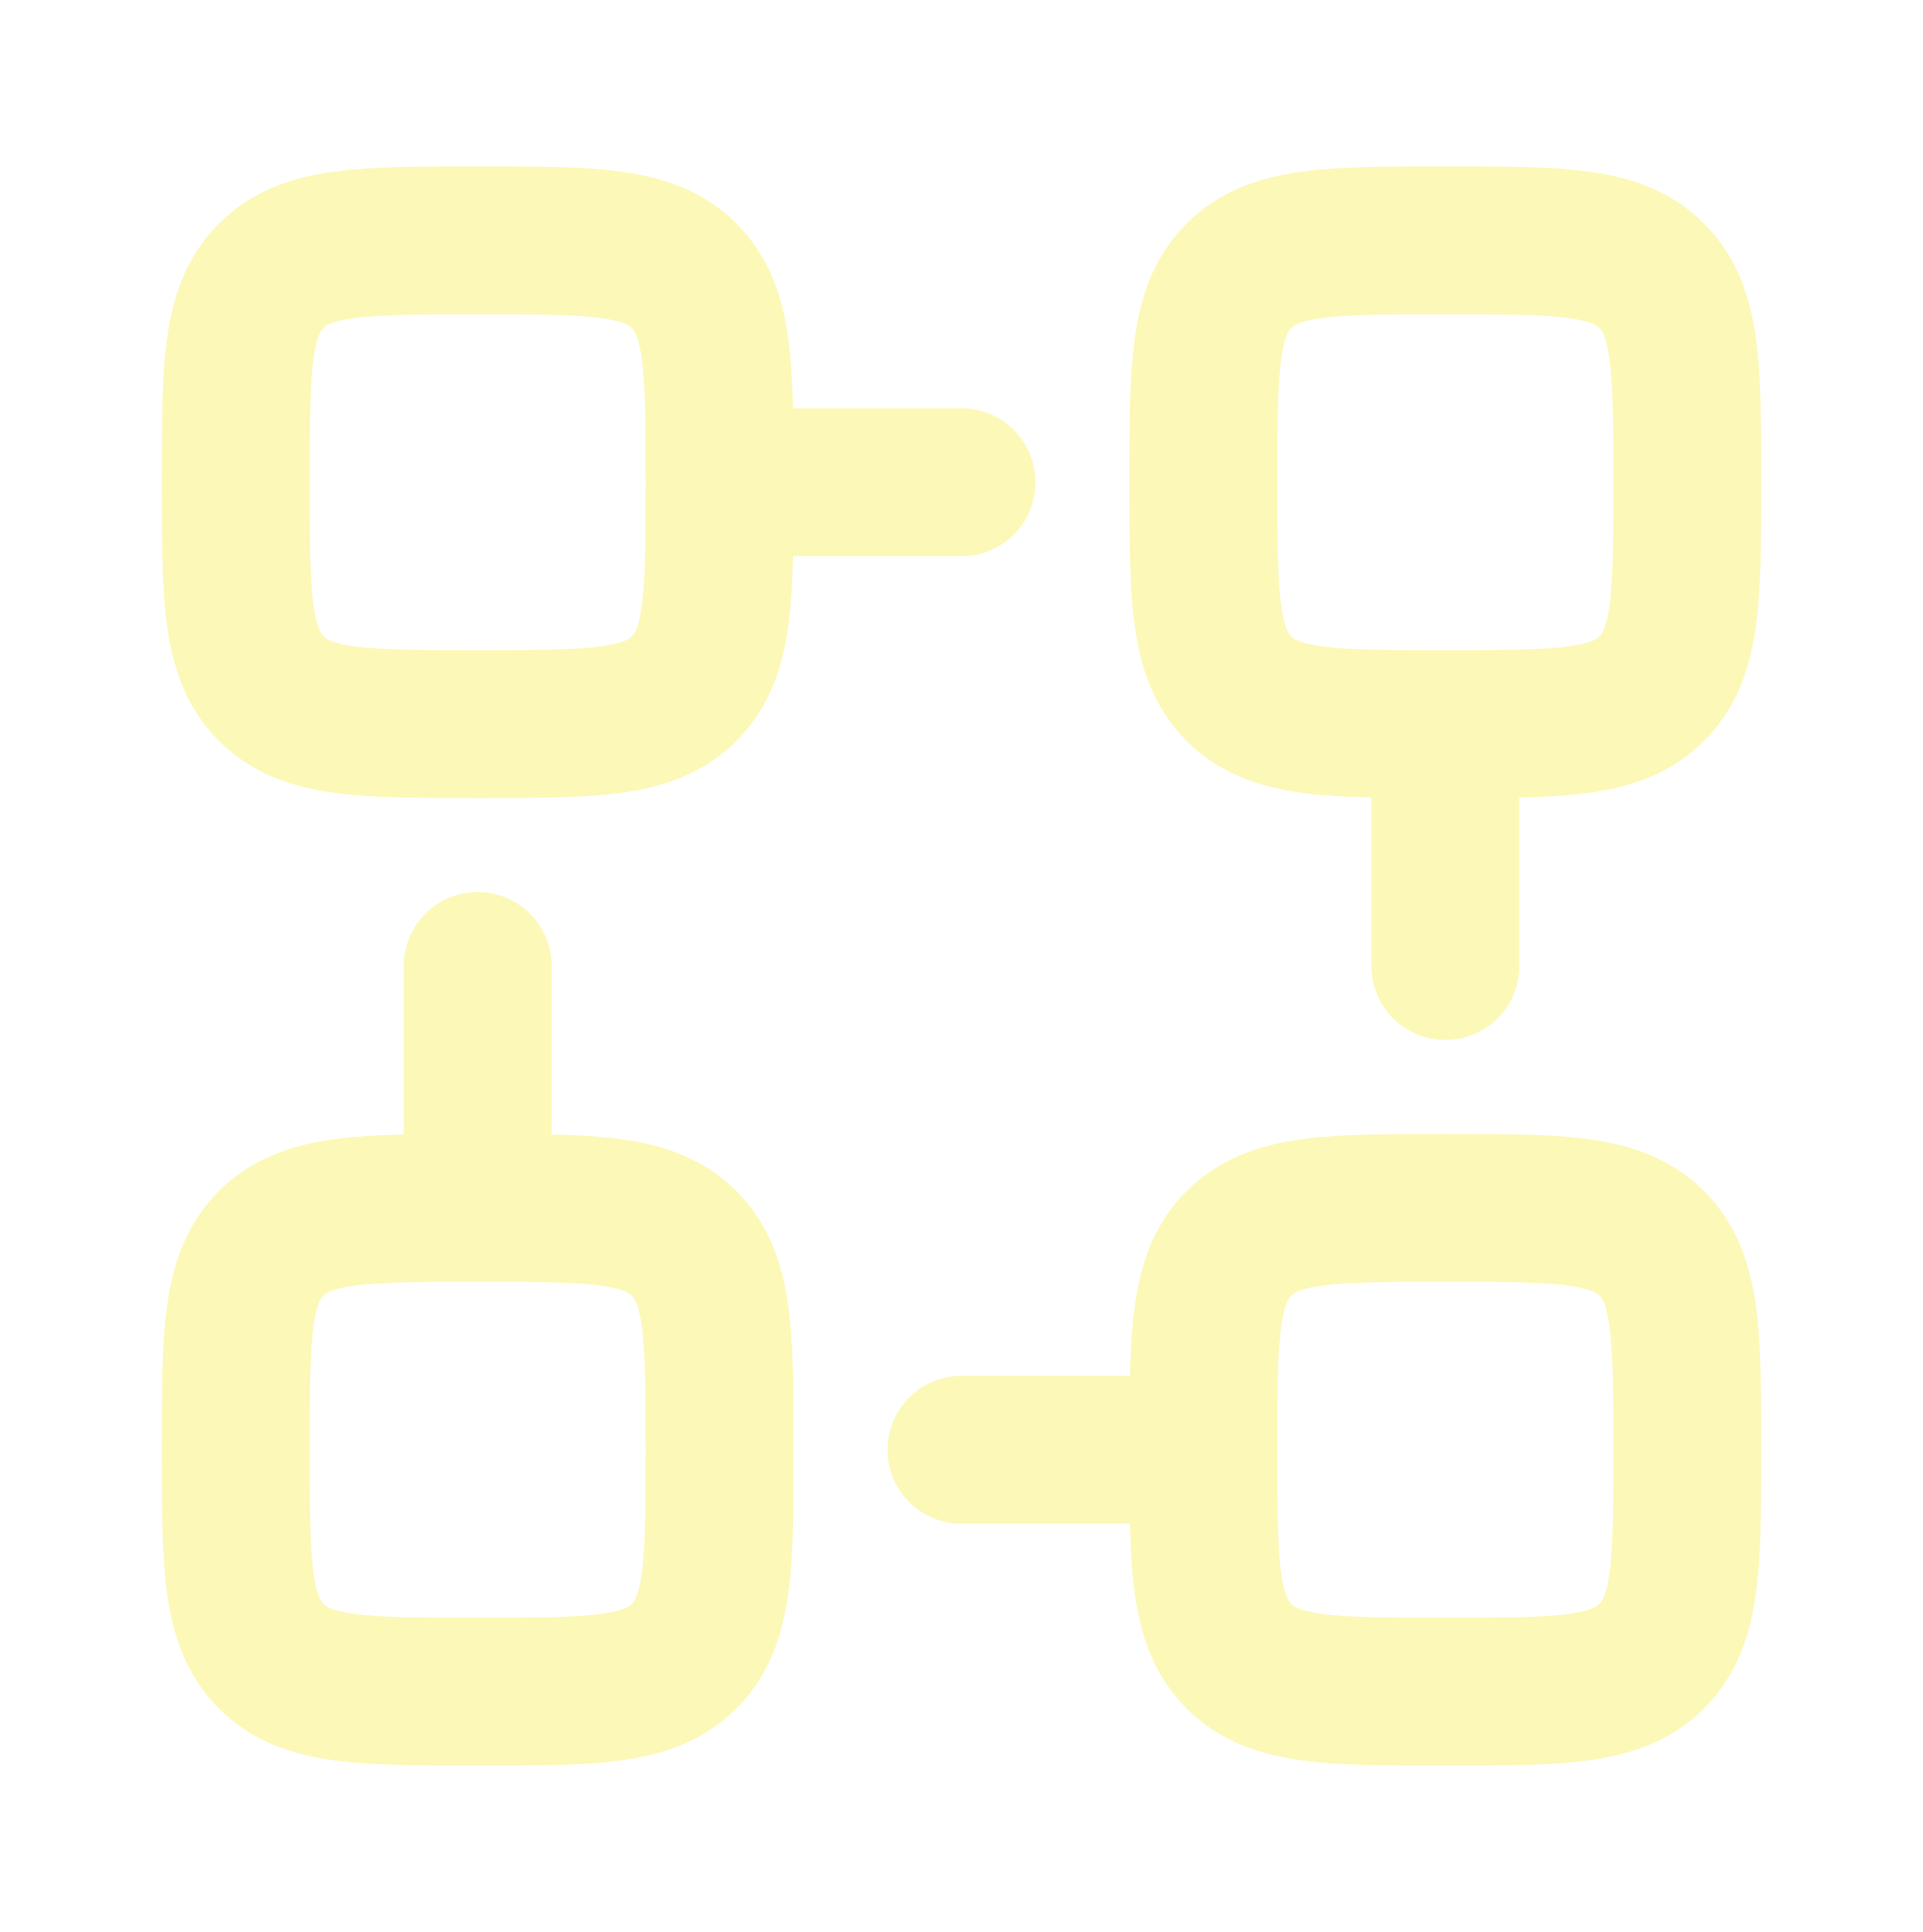 <svg width="208" height="209" viewBox="0 0 208 209" fill="none" xmlns="http://www.w3.org/2000/svg">
<g filter="url(#filter0_dddddd_266_972)">
<path d="M77.833 52.167C77.833 64.509 77.833 70.675 73.996 74.496C70.166 78.333 64.009 78.333 51.667 78.333C39.325 78.333 33.158 78.333 29.338 74.496C25.5 70.666 25.5 64.509 25.5 52.167C25.5 39.825 25.5 33.658 29.338 29.838C33.167 26 39.325 26 51.667 26C64.009 26 70.175 26 73.996 29.838C77.833 33.667 77.833 39.825 77.833 52.167ZM77.833 52.167H104M156.333 78.333C143.991 78.333 137.825 78.333 134.004 74.496C130.167 70.666 130.167 64.509 130.167 52.167C130.167 39.825 130.167 33.658 134.004 29.838C137.833 26 143.991 26 156.333 26C168.675 26 174.842 26 178.662 29.838C182.5 33.667 182.5 39.825 182.5 52.167C182.5 64.509 182.5 70.675 178.662 74.496C174.833 78.333 168.675 78.333 156.333 78.333ZM156.333 78.333V104.5M130.167 156.833C130.167 144.491 130.167 138.325 134.004 134.504C137.833 130.667 143.991 130.667 156.333 130.667C168.675 130.667 174.842 130.667 178.662 134.504C182.5 138.333 182.5 144.5 182.5 156.833C182.5 169.167 182.5 175.333 178.662 179.162C174.833 183 168.667 183 156.333 183C144 183 137.833 183 134.004 179.162C130.167 175.333 130.167 169.175 130.167 156.833ZM130.167 156.833H104M51.667 130.667C64.009 130.667 70.175 130.667 73.996 134.504C77.833 138.333 77.833 144.491 77.833 156.833C77.833 169.175 77.833 175.342 73.996 179.162C70.166 183 64.009 183 51.667 183C39.325 183 33.158 183 29.338 179.162C25.5 175.333 25.5 169.175 25.5 156.833C25.5 144.491 25.5 138.325 29.338 134.504C33.167 130.667 39.325 130.667 51.667 130.667ZM51.667 130.667V104.5" stroke="#FCF8B8" stroke-width="16" stroke-linecap="round" stroke-linejoin="round"/>
</g>
<defs>
<filter id="filter0_dddddd_266_972" x="0.253" y="0.753" width="207.495" height="207.495" filterUnits="userSpaceOnUse" color-interpolation-filters="sRGB">
<feFlood flood-opacity="0" result="BackgroundImageFix"/>
<feColorMatrix in="SourceAlpha" type="matrix" values="0 0 0 0 0 0 0 0 0 0 0 0 0 0 0 0 0 0 127 0" result="hardAlpha"/>
<feOffset/>
<feGaussianBlur stdDeviation="0.205"/>
<feColorMatrix type="matrix" values="0 0 0 0 0.988 0 0 0 0 0.973 0 0 0 0 0.722 0 0 0 1 0"/>
<feBlend mode="normal" in2="BackgroundImageFix" result="effect1_dropShadow_266_972"/>
<feColorMatrix in="SourceAlpha" type="matrix" values="0 0 0 0 0 0 0 0 0 0 0 0 0 0 0 0 0 0 127 0" result="hardAlpha"/>
<feOffset/>
<feGaussianBlur stdDeviation="0.411"/>
<feColorMatrix type="matrix" values="0 0 0 0 0.988 0 0 0 0 0.973 0 0 0 0 0.722 0 0 0 1 0"/>
<feBlend mode="normal" in2="effect1_dropShadow_266_972" result="effect2_dropShadow_266_972"/>
<feColorMatrix in="SourceAlpha" type="matrix" values="0 0 0 0 0 0 0 0 0 0 0 0 0 0 0 0 0 0 127 0" result="hardAlpha"/>
<feOffset/>
<feGaussianBlur stdDeviation="1.437"/>
<feColorMatrix type="matrix" values="0 0 0 0 0.988 0 0 0 0 0.973 0 0 0 0 0.722 0 0 0 1 0"/>
<feBlend mode="normal" in2="effect2_dropShadow_266_972" result="effect3_dropShadow_266_972"/>
<feColorMatrix in="SourceAlpha" type="matrix" values="0 0 0 0 0 0 0 0 0 0 0 0 0 0 0 0 0 0 127 0" result="hardAlpha"/>
<feOffset/>
<feGaussianBlur stdDeviation="2.875"/>
<feColorMatrix type="matrix" values="0 0 0 0 0.988 0 0 0 0 0.973 0 0 0 0 0.722 0 0 0 1 0"/>
<feBlend mode="normal" in2="effect3_dropShadow_266_972" result="effect4_dropShadow_266_972"/>
<feColorMatrix in="SourceAlpha" type="matrix" values="0 0 0 0 0 0 0 0 0 0 0 0 0 0 0 0 0 0 127 0" result="hardAlpha"/>
<feOffset/>
<feGaussianBlur stdDeviation="4.928"/>
<feColorMatrix type="matrix" values="0 0 0 0 0.988 0 0 0 0 0.973 0 0 0 0 0.722 0 0 0 1 0"/>
<feBlend mode="normal" in2="effect4_dropShadow_266_972" result="effect5_dropShadow_266_972"/>
<feColorMatrix in="SourceAlpha" type="matrix" values="0 0 0 0 0 0 0 0 0 0 0 0 0 0 0 0 0 0 127 0" result="hardAlpha"/>
<feOffset/>
<feGaussianBlur stdDeviation="8.624"/>
<feColorMatrix type="matrix" values="0 0 0 0 0.988 0 0 0 0 0.973 0 0 0 0 0.722 0 0 0 1 0"/>
<feBlend mode="normal" in2="effect5_dropShadow_266_972" result="effect6_dropShadow_266_972"/>
<feBlend mode="normal" in="SourceGraphic" in2="effect6_dropShadow_266_972" result="shape"/>
</filter>
</defs>
</svg>
